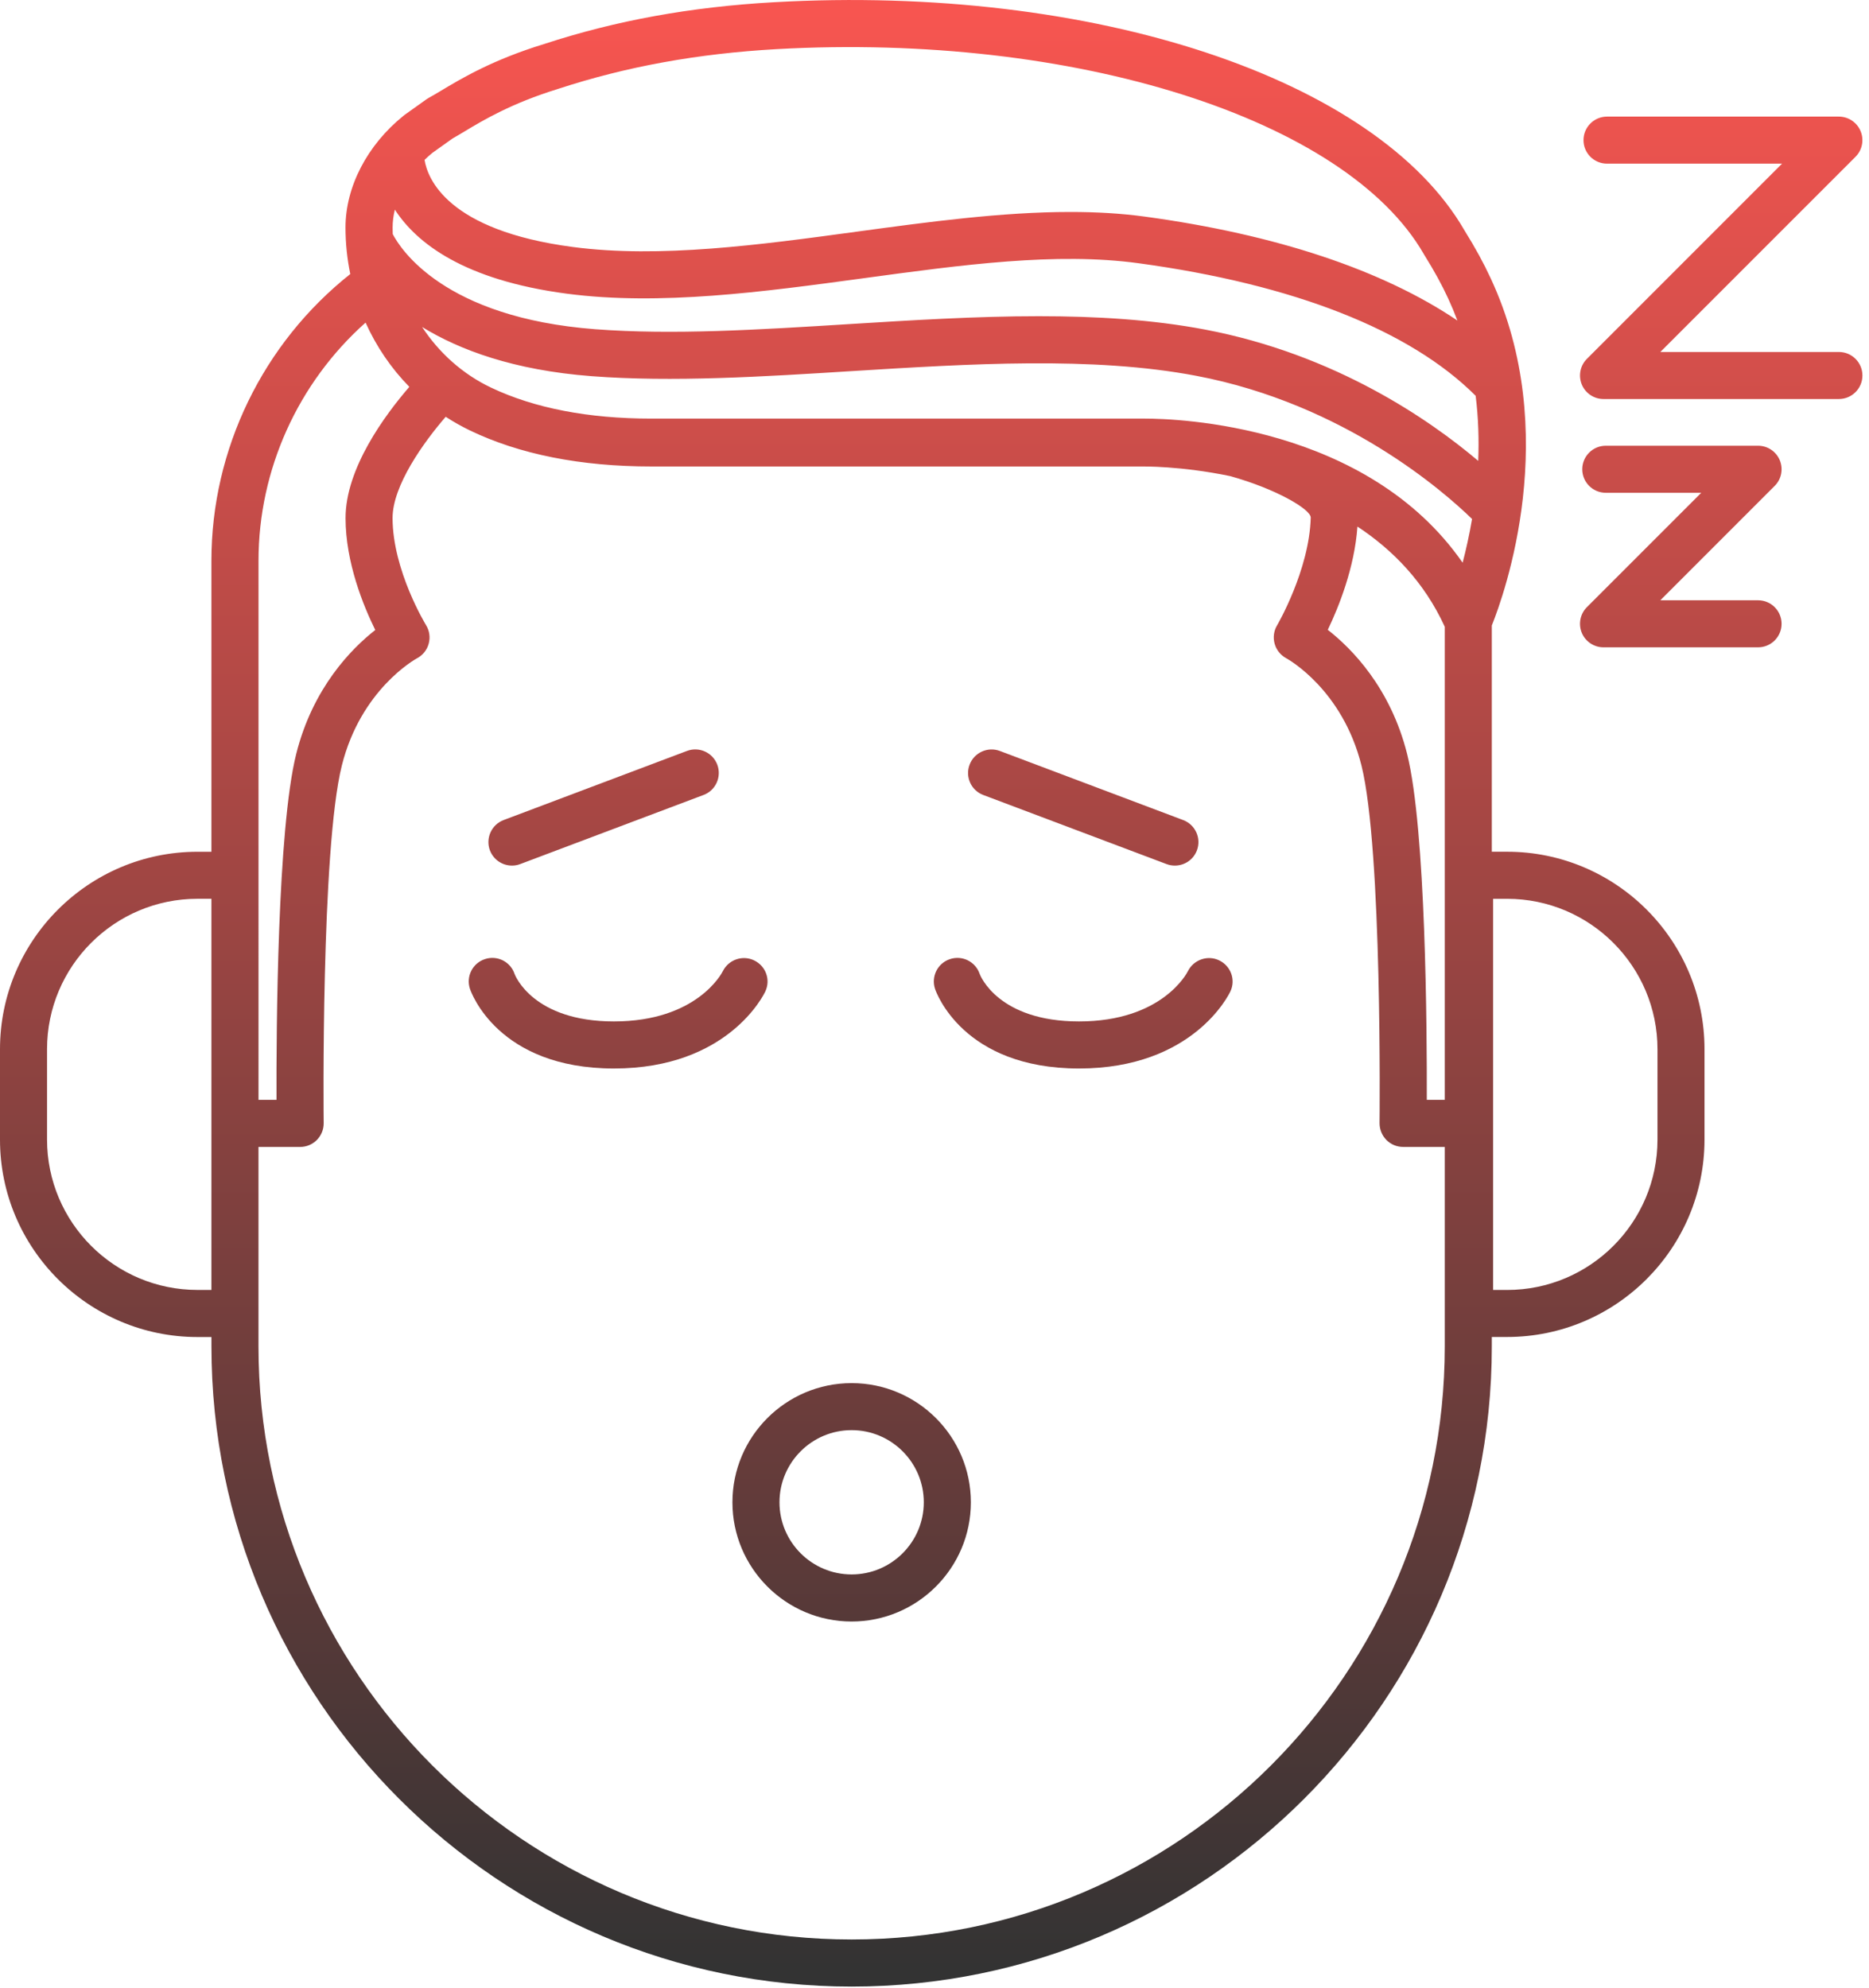 <?xml version="1.0" encoding="iso-8859-1"?>
<!-- Generator: Adobe Illustrator 21.1.0, SVG Export Plug-In . SVG Version: 6.00 Build 0)  -->
<svg version="1.1" id="&#x421;&#x43B;&#x43E;&#x439;_1"
	 xmlns="http://www.w3.org/2000/svg" xmlns:xlink="http://www.w3.org/1999/xlink" x="0px" y="0px" viewBox="0 0 70 74.459"
	 style="enable-background:new 0 0 70 74.459;" xml:space="preserve">
<g>
	<g>
		<defs>
			<rect id="SVGID_1_" width="70" height="74.459"/>
		</defs>
		<clipPath id="SVGID_2_">
			<use xlink:href="#SVGID_1_"  style="overflow:visible;"/>
		</clipPath>
		<linearGradient id="SVGID_3_" gradientUnits="userSpaceOnUse" x1="34.877" y1="0.441" x2="34.877" y2="73.71">
			<stop  offset="0" style="stop-color:#F75550"/>
			<stop  offset="1" style="stop-color:#333333"/>
		</linearGradient>
		<path style="clip-path:url(#SVGID_2_);fill:url(#SVGID_3_);" d="M31.896,74.399c-13.221,0-23.977-10.756-23.977-23.977v-0.349
			H7.395C3.318,50.072,0,46.755,0,42.679v-3.385c0-4.077,3.316-7.395,7.395-7.395h0.523V21c0-4.178,1.934-8.149,5.201-10.737
			c-0.117-0.566-0.179-1.149-0.179-1.743c0-1.521,0.811-3.086,2.169-4.182c0.014-0.01,0.027-0.022,0.041-0.033l0.823-0.587
			c0.029-0.021,0.06-0.04,0.091-0.057c0.129-0.069,0.274-0.157,0.441-0.256c0.775-0.465,1.947-1.168,3.882-1.759
			c2.669-0.875,5.488-1.389,8.605-1.563C40.928-0.59,51.564,2.928,54.851,8.631c0.42,0.678,0.706,1.201,0.984,1.8
			c2.687,5.777,0.501,11.839,0.038,12.994v8.473h0.573c4.077,0,7.393,3.316,7.393,7.393v3.385c0,4.078-3.316,7.395-7.393,7.395
			h-0.573v0.348C55.873,63.642,45.118,74.399,31.896,74.399L31.896,74.399z M9.681,49.191v1.229c0,12.25,9.966,22.215,22.215,22.215
			c12.25,0,22.215-9.965,22.215-22.215v-7.467H52.55c-0.236,0-0.461-0.095-0.626-0.262c-0.165-0.169-0.256-0.394-0.255-0.63
			c0.002-0.103,0.107-10.25-0.678-13.393c-0.711-2.84-2.736-3.972-2.822-4.019c-0.21-0.115-0.367-0.311-0.43-0.542
			c-0.064-0.23-0.033-0.478,0.089-0.683c0.012-0.02,1.21-2.072,1.263-4.039c0.007-0.31-1.301-1.077-3.015-1.554
			c-1.865-0.387-3.289-0.361-3.325-0.361c-0.007,0-0.014,0-0.022,0H24.401c-2.651,0-4.943-0.454-6.808-1.353
			c-0.311-0.151-0.611-0.32-0.9-0.508c-0.823,0.952-1.993,2.575-1.99,3.797c0.005,1.962,1.241,3.984,1.253,4.005
			c0.129,0.207,0.165,0.458,0.101,0.693c-0.063,0.236-0.222,0.434-0.437,0.548c-0.082,0.045-2.108,1.179-2.817,4.017
			c-0.787,3.144-0.682,13.292-0.68,13.393c0.003,0.236-0.09,0.461-0.255,0.63c-0.166,0.167-0.391,0.262-0.627,0.262H9.681V49.191z
			 M55.922,48.31h0.525c3.107,0,5.631-2.527,5.631-5.631v-3.385c0-3.107-2.526-5.633-5.631-5.633h-0.525V48.31z M7.395,33.66
			c-3.107,0-5.633,2.526-5.633,5.631v3.385c0,3.106,2.526,5.633,5.633,5.633h0.523V33.66H7.395z M53.438,41.19h0.673V23.472
			c-0.767-1.675-1.951-2.881-3.271-3.752c-0.107,1.54-0.702,3.017-1.11,3.867c0.89,0.696,2.349,2.164,2.972,4.654
			C53.405,31.058,53.445,38.581,53.438,41.19L53.438,41.19z M9.681,41.19h0.675c-0.009-2.609,0.033-10.132,0.737-12.949
			c0.621-2.484,2.072-3.95,2.962-4.647c-0.447-0.908-1.11-2.528-1.113-4.184c-0.005-1.871,1.487-3.879,2.389-4.922
			c-0.678-0.692-1.234-1.506-1.639-2.406c-2.53,2.253-4.01,5.507-4.01,8.918V41.19z M42.886,15.677
			c1.196,0,8.305,0.226,11.894,5.397c0.124-0.475,0.249-1.027,0.353-1.638c-1.034-1.007-4.769-4.305-10.326-5.361
			c-3.886-0.738-8.474-0.451-12.913-0.176c-3.3,0.207-6.712,0.42-9.734,0.189c-2.929-0.222-4.96-0.988-6.351-1.842
			c0.638,0.971,1.523,1.768,2.588,2.273c1.62,0.768,3.637,1.158,5.999,1.158h18.329C42.749,15.679,42.804,15.677,42.886,15.677
			L42.886,15.677z M38.906,11.842c2.16,0,4.263,0.127,6.23,0.501c4.884,0.929,8.418,3.385,10.228,4.917
			c0.031-0.775,0.009-1.595-0.096-2.437c-2.456-2.459-6.813-4.174-12.627-4.965c-3.077-0.42-6.588,0.057-10.305,0.563
			c-3.745,0.509-7.617,1.036-11.103,0.578c-3.865-0.508-5.636-1.9-6.444-3.148c-0.055,0.223-0.084,0.449-0.084,0.667
			c0,0.083,0,0.167,0.004,0.248c0.287,0.554,1.915,3.132,7.588,3.564c2.902,0.22,6.101,0.02,9.49-0.191
			C34.152,11.992,36.561,11.842,38.906,11.842L38.906,11.842z M40.091,7.938c0.957,0,1.888,0.052,2.786,0.174
			c4.926,0.671,8.906,2.002,11.707,3.892c-0.104-0.277-0.219-0.553-0.346-0.828c-0.249-0.537-0.508-1.008-0.895-1.632
			c-0.007-0.012-0.014-0.024-0.021-0.036C50.401,4.44,40.217,1.219,29.09,1.84c-2.96,0.167-5.631,0.653-8.168,1.483
			c-0.01,0.005-0.024,0.009-0.034,0.011c-1.73,0.534-2.781,1.163-3.476,1.58c-0.171,0.103-0.32,0.193-0.456,0.268l-0.759,0.541
			c-0.104,0.084-0.201,0.172-0.296,0.265c0.112,0.693,0.845,2.644,5.561,3.263c3.251,0.429,7.004-0.082,10.634-0.576
			C34.774,8.311,37.517,7.938,40.091,7.938L40.091,7.938z M31.896,60.727c-2.461,0-4.464-2.003-4.464-4.464
			c0-2.463,2.003-4.464,4.464-4.464c2.462,0,4.466,2.002,4.466,4.464C36.362,58.723,34.359,60.727,31.896,60.727L31.896,60.727z
			 M31.896,53.56c-1.49,0-2.702,1.212-2.702,2.702c0,1.49,1.212,2.702,2.702,2.702c1.49,0,2.703-1.212,2.703-2.702
			C34.6,54.772,33.386,53.56,31.896,53.56L31.896,53.56z M40.412,40.016c-4.348,0-5.351-2.861-5.392-2.981
			c-0.153-0.463,0.096-0.962,0.558-1.115c0.463-0.155,0.96,0.095,1.115,0.557c0.022,0.059,0.695,1.776,3.719,1.776
			c3.105,0,4.041-1.804,4.078-1.881c0.217-0.432,0.742-0.615,1.175-0.404c0.434,0.21,0.622,0.725,0.417,1.16
			C46.027,37.247,44.685,40.016,40.412,40.016L40.412,40.016z M22.993,40.016c-4.346,0-5.351-2.861-5.391-2.981
			c-0.155-0.463,0.095-0.962,0.558-1.115c0.463-0.155,0.96,0.095,1.113,0.557c0.022,0.059,0.697,1.776,3.719,1.776
			c3.104,0,4.042-1.804,4.08-1.881c0.215-0.432,0.74-0.615,1.174-0.404c0.436,0.21,0.623,0.725,0.418,1.16
			C28.611,37.247,27.268,40.016,22.993,40.016L22.993,40.016z M44.003,32.417c-0.103,0-0.208-0.017-0.311-0.056l-6.865-2.588
			c-0.456-0.171-0.685-0.68-0.513-1.134c0.171-0.456,0.682-0.686,1.134-0.515l6.865,2.588c0.456,0.172,0.687,0.68,0.515,1.136
			C44.695,32.201,44.36,32.417,44.003,32.417L44.003,32.417z M19.174,32.417c-0.356,0-0.69-0.217-0.825-0.57
			c-0.17-0.456,0.059-0.964,0.515-1.136l6.865-2.588c0.455-0.172,0.964,0.059,1.136,0.515c0.17,0.455-0.059,0.964-0.515,1.134
			l-6.865,2.588C19.384,32.4,19.277,32.417,19.174,32.417L19.174,32.417z M65.845,24.243h-5.788c-0.356,0-0.678-0.215-0.814-0.544
			c-0.136-0.33-0.06-0.709,0.191-0.96l4.284-4.284h-3.576c-0.486,0-0.881-0.394-0.881-0.881c0-0.487,0.396-0.881,0.881-0.881h5.703
			c0.356,0,0.678,0.215,0.814,0.544c0.136,0.329,0.062,0.709-0.191,0.96l-4.283,4.284h3.66c0.487,0,0.881,0.394,0.881,0.881
			C66.726,23.848,66.332,24.243,65.845,24.243L65.845,24.243z M68.87,14.944h-8.813c-0.356,0-0.678-0.215-0.814-0.544
			c-0.136-0.33-0.06-0.709,0.191-0.96l7.309-7.311h-6.555c-0.487,0-0.881-0.394-0.881-0.881c0-0.485,0.394-0.881,0.881-0.881h8.683
			c0.356,0,0.678,0.215,0.814,0.544c0.138,0.33,0.062,0.709-0.191,0.962l-7.309,7.309h6.688c0.486,0,0.881,0.394,0.881,0.881
			C69.753,14.55,69.358,14.944,68.87,14.944L68.87,14.944z M68.87,14.944"/>
	</g>
</g>
</svg>

